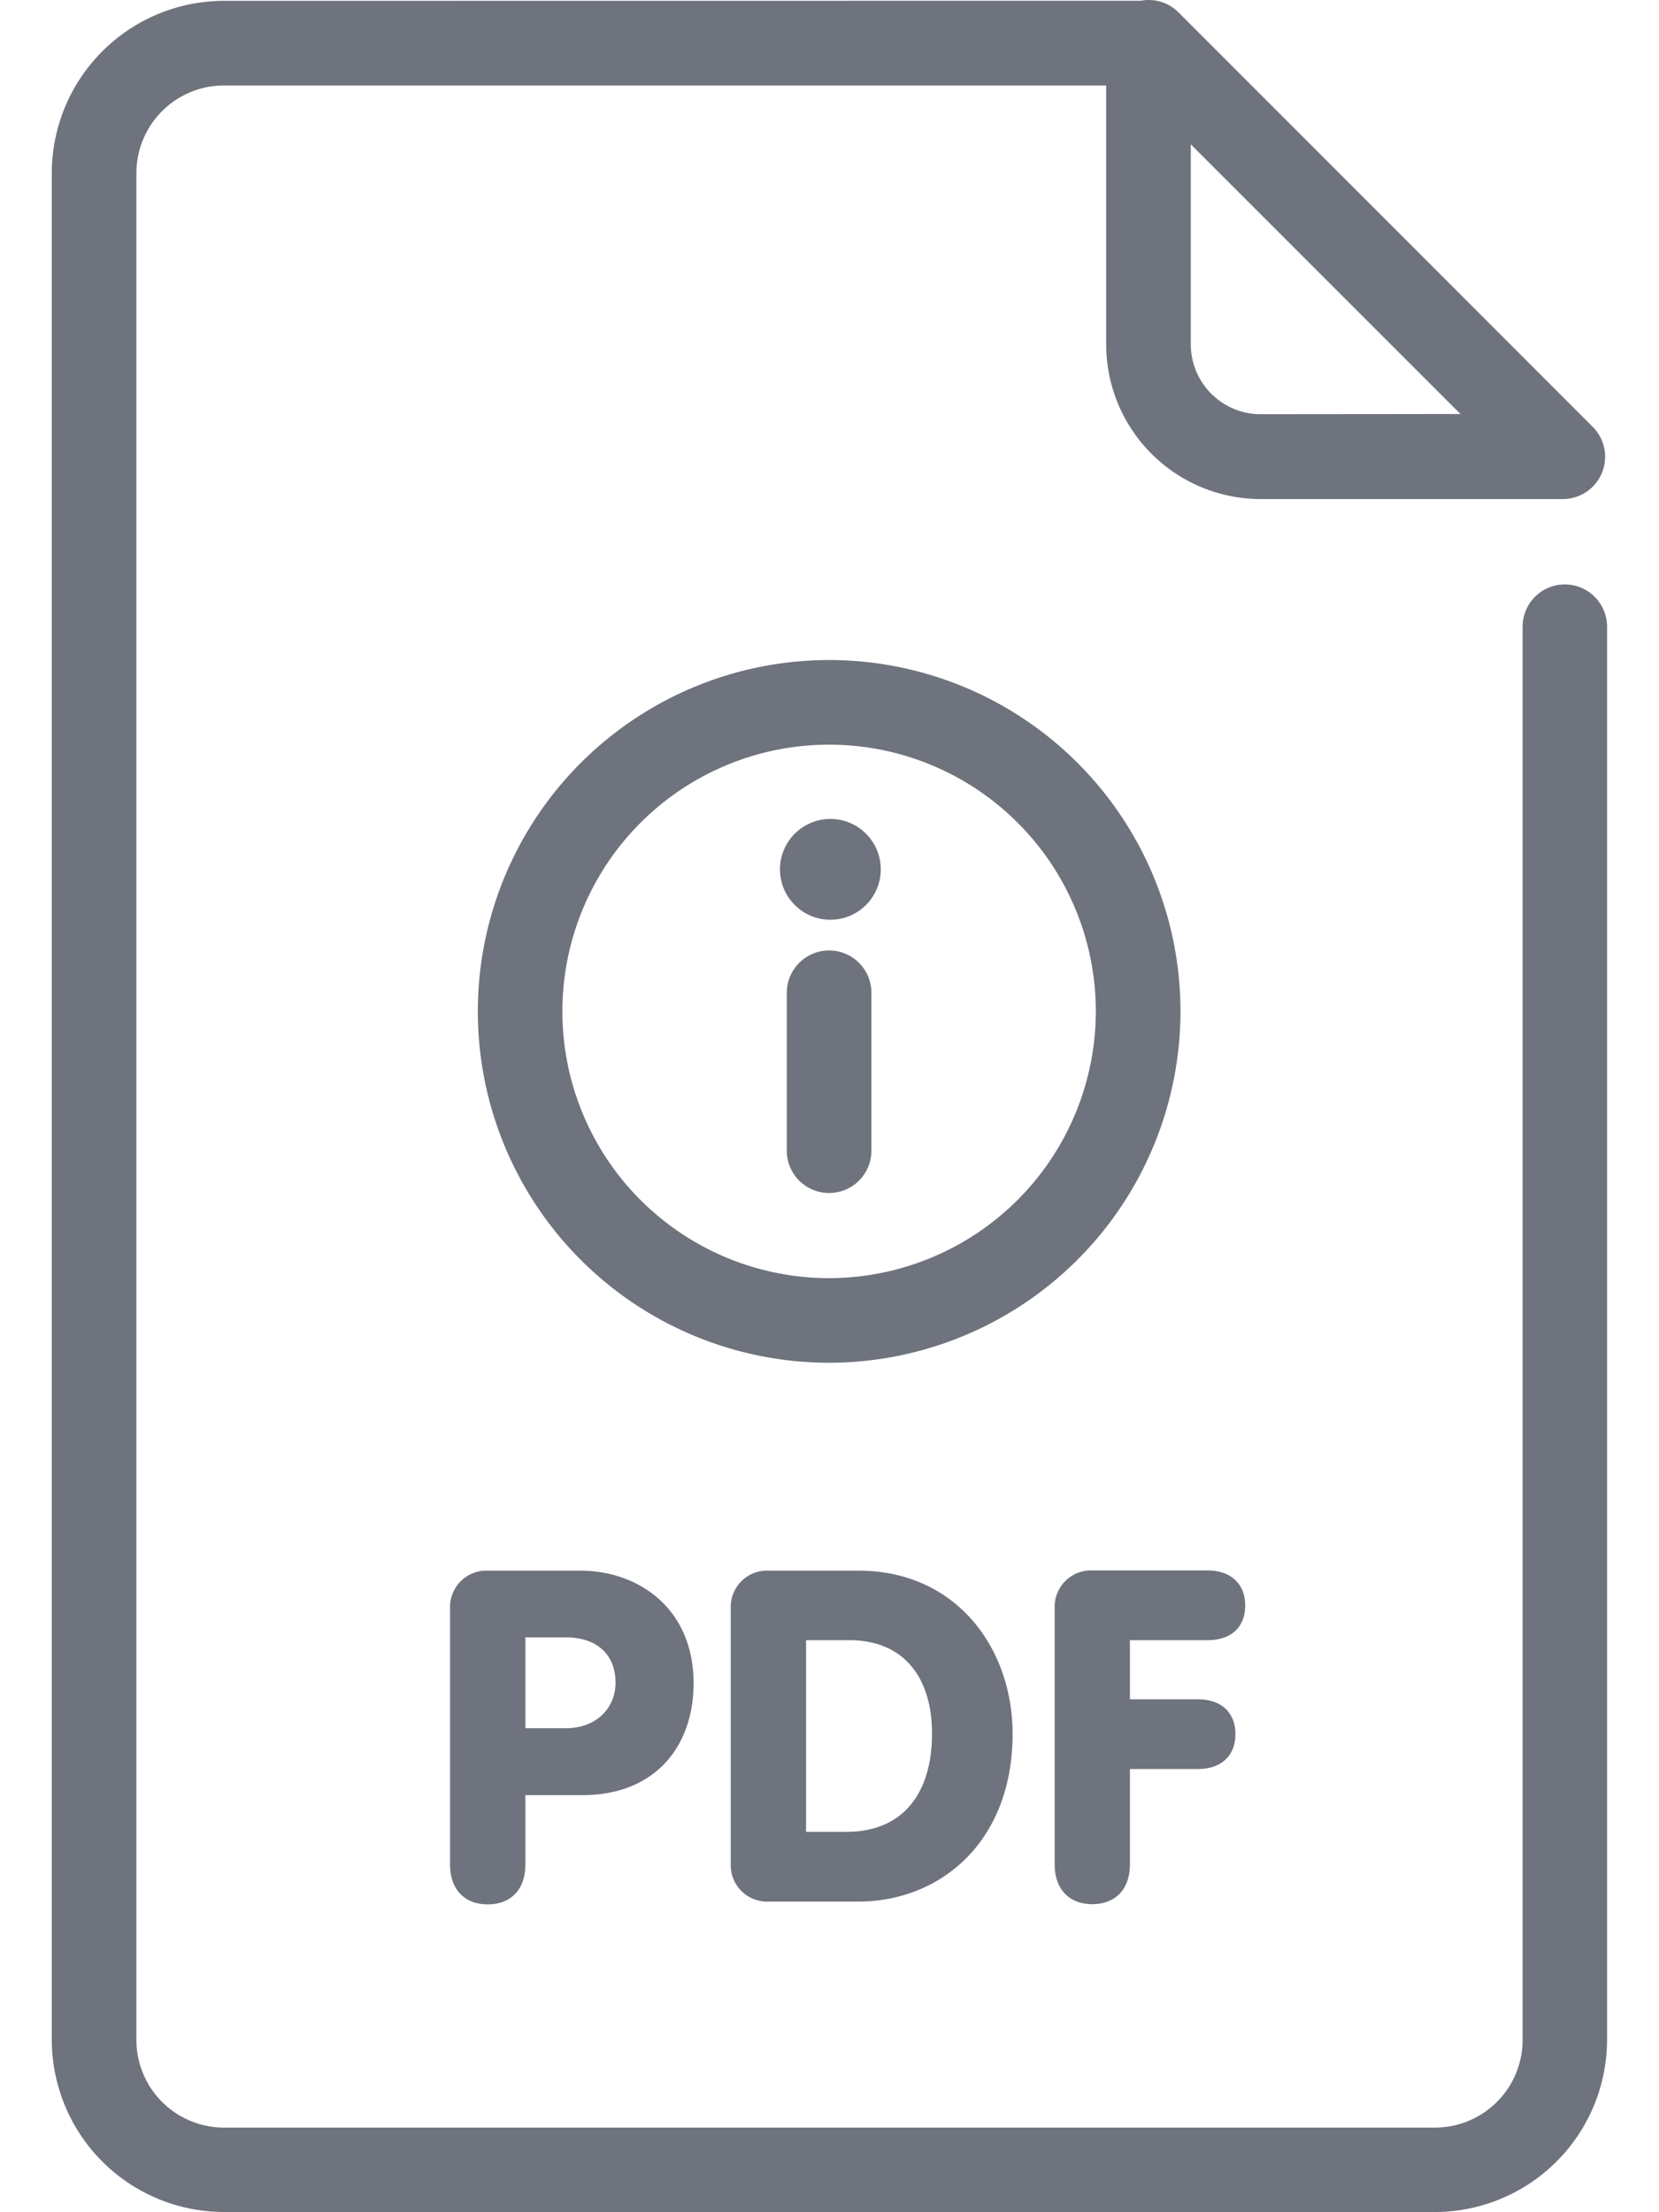 <svg xmlns="http://www.w3.org/2000/svg" version="1.1" xmlns:xlink="http://www.w3.org/1999/xlink" width="30" height="40" x="0" y="0" viewBox="0 0 294.15 418.32" style="enable-background:new 0 0 512 512" xml:space="preserve" class=""><g transform="matrix(1,0,0,1,0,2.842170943040401e-14)"><g data-name="Capa 2"><g data-name="Capa 1"><path d="M286.15 110.51a8 8 0 0 0-8 8v267.25a16.58 16.58 0 0 1-16.56 16.56h-229A16.58 16.58 0 0 1 16 385.76v-353a16.58 16.58 0 0 1 16.55-16.6H199.4v49a29.25 29.25 0 0 0 29.22 29.21h57.13a8 8 0 0 0 5.66-13.66L213.06 2.32a8 8 0 0 0-7.13-2.18L32.55.16A32.6 32.6 0 0 0 0 32.72v353a32.6 32.6 0 0 0 32.56 32.56h229a32.6 32.6 0 0 0 32.56-32.56V118.51a8 8 0 0 0-7.97-8zm-57.53-32.18a13.23 13.23 0 0 1-13.22-13.21V27.29l51 51z" fill="#6e737d" opacity="1" data-original="#000000" class=""></path><path d="M82.44 297a6.87 6.87 0 0 0-7.12 7.12v48.43c0 5 3 7.56 7.12 7.56s7.12-2.55 7.12-7.56v-13.1h10.81c13.53 0 21-9 21-21.18 0-14.15-10.46-21.27-21.44-21.27zm24.17 21.27c0 4.4-3.34 8.53-9.41 8.53h-7.64v-17.18h7.64c5.63 0 9.41 2.99 9.41 8.61zM135.52 297a6.87 6.87 0 0 0-7.12 7.12v48.34a6.87 6.87 0 0 0 7.12 7.12h17c15.47 0 29.18-11.25 29.18-31.73 0-16.08-10.55-30.85-29.18-30.85zm30.94 30.85c0 10.9-5.19 18.55-16.26 18.55h-7.56v-36.25h8.17c10.37 0 15.65 7.12 15.65 17.66zM218.57 310.15c4.48 0 7.12-2.46 7.12-6.6 0-3.95-2.64-6.59-7.12-6.59h-21.8a6.87 6.87 0 0 0-7.11 7.12v48.43c0 5 3 7.56 7.11 7.56s7.12-2.55 7.12-7.56v-18h12.84c4.48 0 7.11-2.55 7.11-6.59s-2.63-6.59-7.11-6.59h-12.84v-11.18zM213.45 191.25A66.44 66.44 0 1 0 147 257.69a66.51 66.51 0 0 0 66.45-66.44zM147 241.69a50.44 50.44 0 1 1 50.44-50.44A50.5 50.5 0 0 1 147 241.69z" fill="#6e737d" opacity="1" data-original="#000000" class=""></path><path d="M147 179.73a8 8 0 0 0-8 8v29.86a8 8 0 1 0 16 0v-29.86a8 8 0 0 0-8-8z" fill="#6e737d" opacity="1" data-original="#000000" class=""></path><circle cx="147.24" cy="164.39" r="9.53" fill="#6e737d" opacity="1" data-original="#000000" class=""></circle></g></g></g></svg>